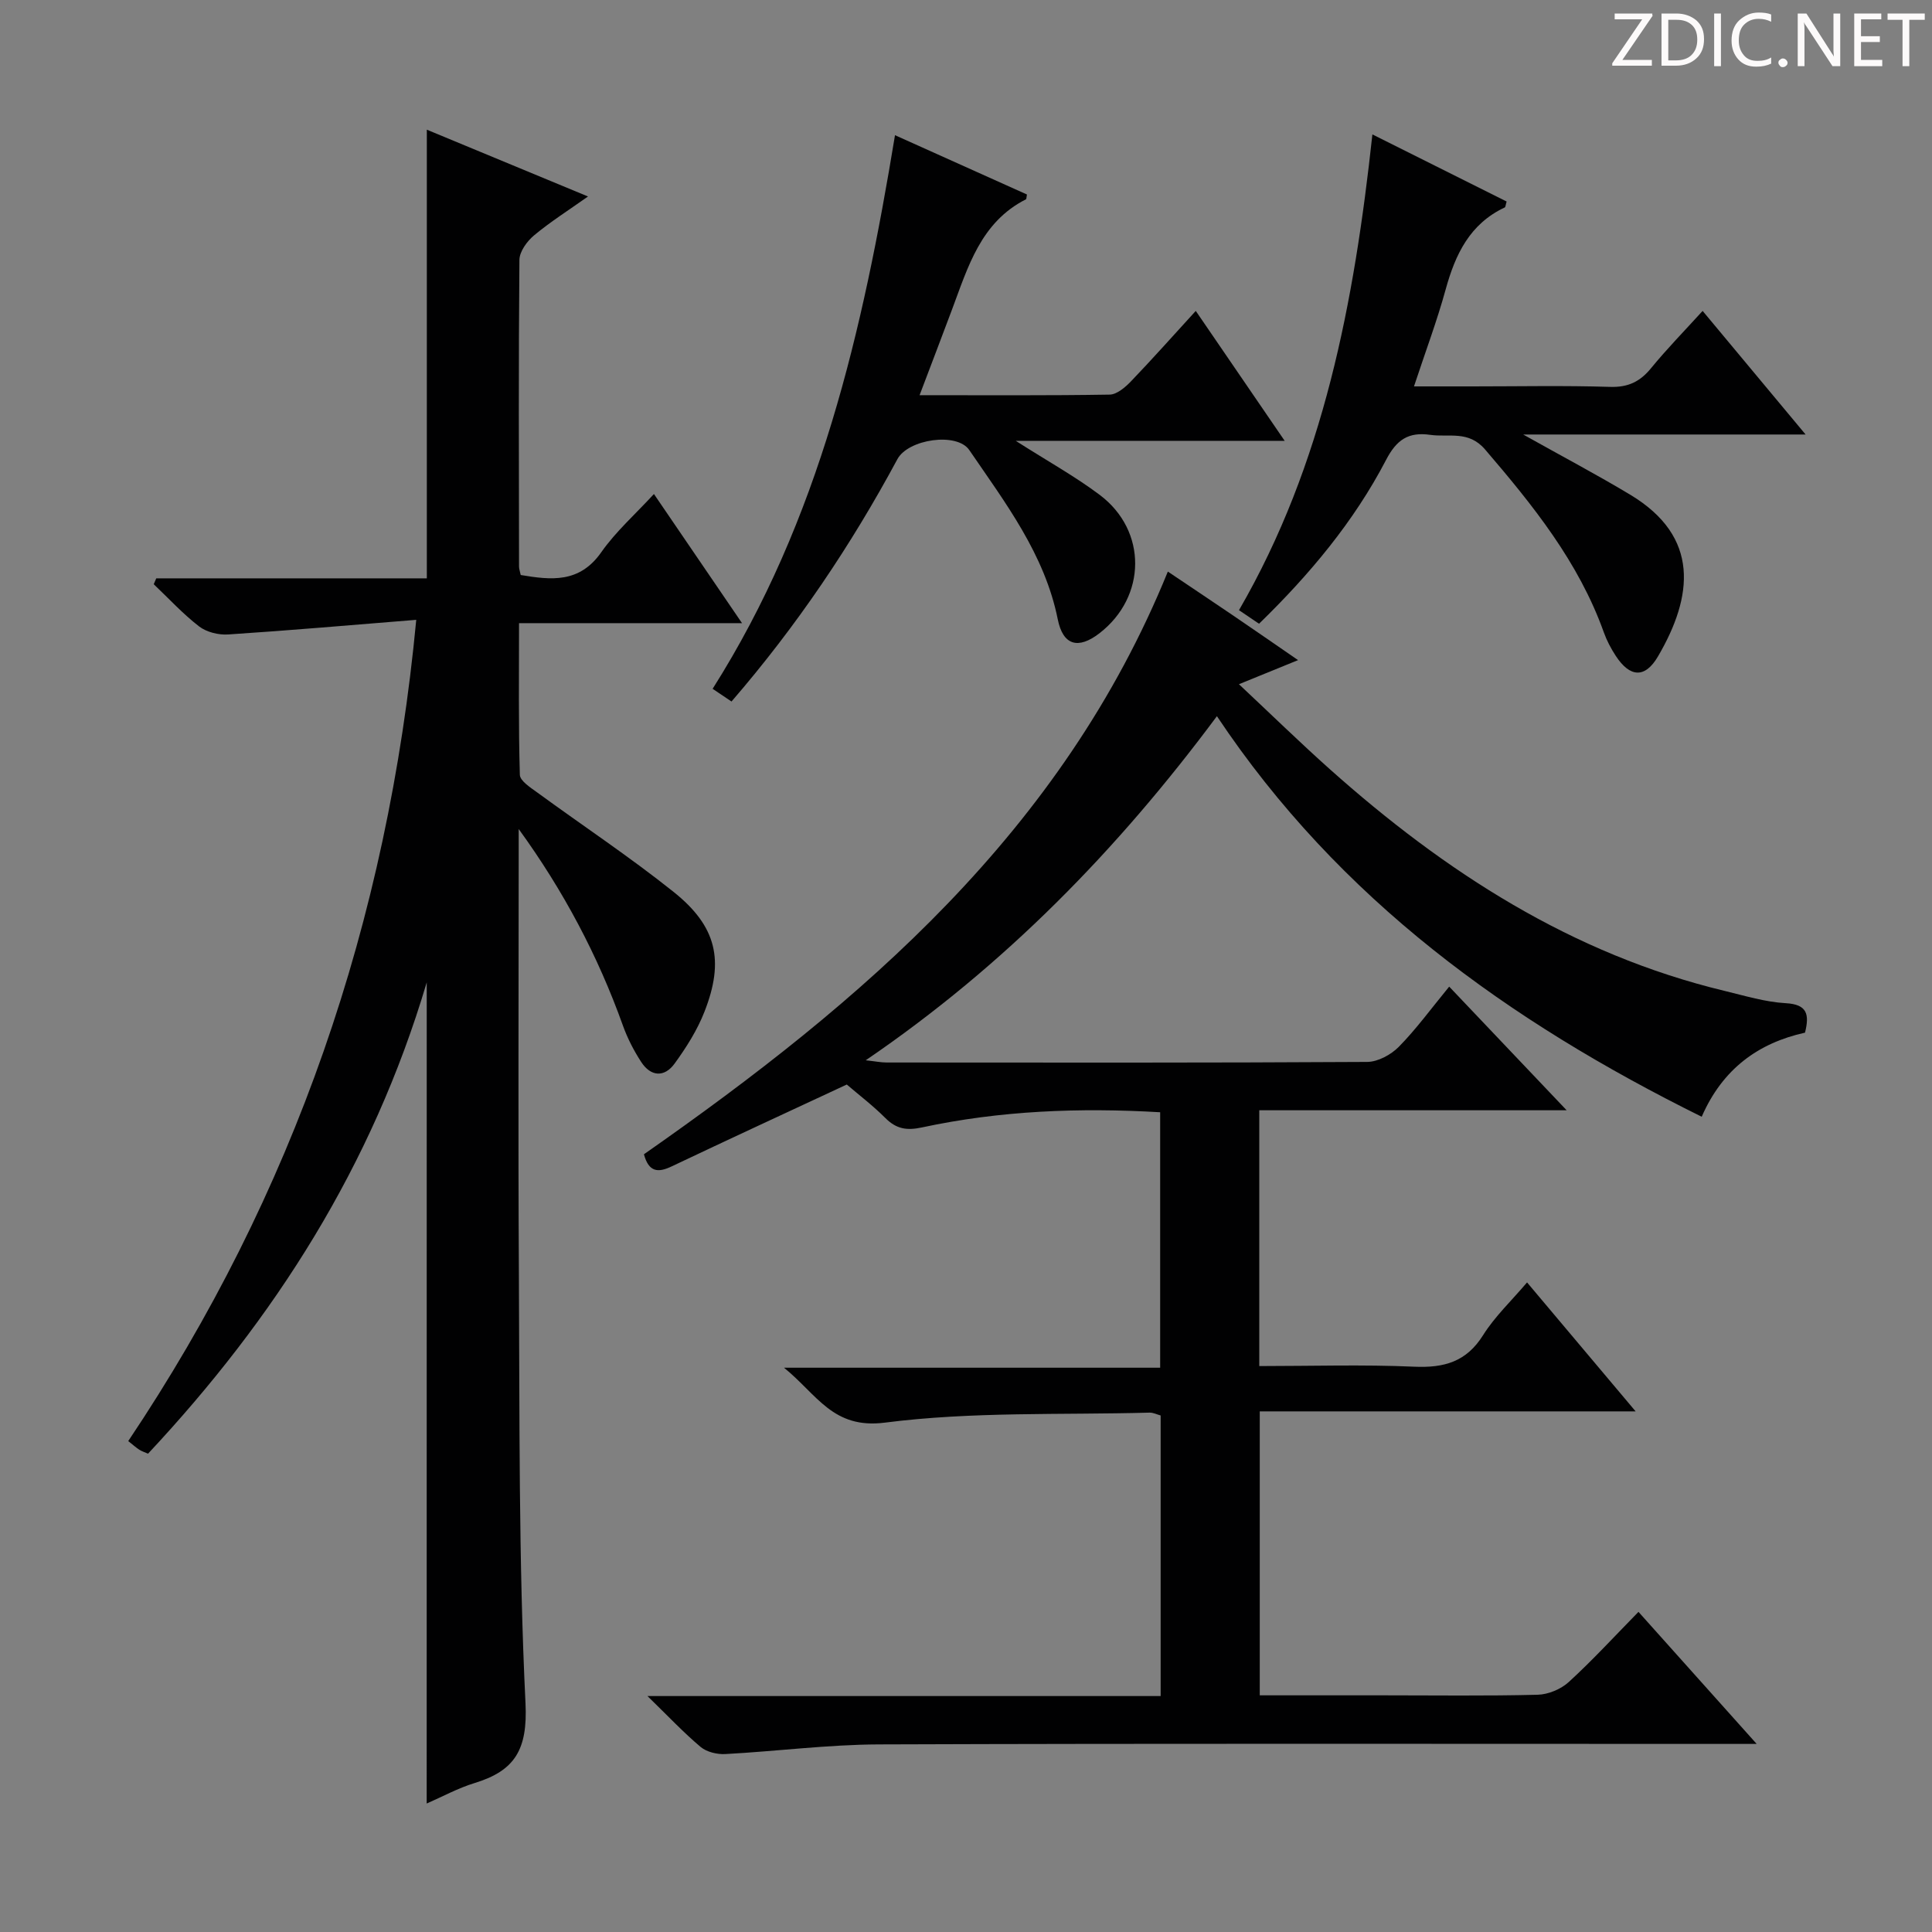 <svg enable-background="new 0 0 400 400" viewBox="0 0 400 400" xmlns="http://www.w3.org/2000/svg"><rect x="0" y="0" width="400" height="400" fill="#808080" stroke="none"/><g fill="#fcfafa"><path d="m342.2 3.2-6.3 9.2h6.1v1.2h-8.2v-.5l6.2-9.1h-5.7v-1.2h7.8v.4z"/><path d="m344 13.7v-10.9h3.1c1.6 0 3 .5 4.1 1.4 1.1 1 1.6 2.2 1.6 3.9s-.5 3-1.6 4-2.5 1.5-4.2 1.5h-3zm1.4-9.6v8.4h1.6c1.4 0 2.5-.4 3.2-1.1.8-.8 1.2-1.8 1.2-3.2s-.4-2.4-1.2-3.1-1.8-1-3.1-1z"/><path d="m356.3 2.8v10.9h-1.4v-10.9z"/><path d="m366.6 13.2c-.8.4-1.8.6-3 .6-1.6 0-2.8-.5-3.7-1.5s-1.4-2.3-1.4-3.9c0-1.7.5-3.2 1.6-4.2s2.4-1.6 4-1.6c1 0 1.9.1 2.6.4v1.5c-.8-.4-1.6-.6-2.6-.6-1.2 0-2.2.4-3 1.2s-1.1 1.9-1.1 3.3c0 1.3.4 2.3 1.1 3.1s1.6 1.1 2.8 1.1c1.1 0 2-.2 2.8-.7v1.3z"/><path d="m368.2 13c0-.3.1-.5.3-.6.2-.2.4-.3.6-.3.3 0 .5.1.7.3s.3.4.3.6-.1.5-.3.6c-.2.2-.4.3-.7.3s-.5-.1-.6-.3c-.2-.2-.3-.4-.3-.6z"/><path d="m381.1 13.7h-1.7l-5.5-8.4c-.2-.2-.3-.5-.4-.7 0 .2.1.8.1 1.5v7.6h-1.4v-10.9h1.8l5.3 8.3c.3.4.4.6.4.8 0-.3-.1-.8-.1-1.6v-7.5h1.4v10.9z"/><path d="m389.7 13.7h-5.8v-10.9h5.6v1.2h-4.2v3.5h3.9v1.2h-3.9v3.7h4.4z"/><path d="m398.4 4.1h-3.1v9.6h-1.4v-9.6h-3.1v-1.3h7.7v1.3z"/></g><path d="m175.32 224.54c-12.51 5.83-24.43 11.33-36.28 16.96-2.83 1.35-4.73 1.17-5.72-2.52 45.16-31.56 86.59-66.83 108.47-120.64 4.72 3.17 9.06 6.07 13.38 9 4.38 2.98 8.73 5.99 13.58 9.33-3.89 1.59-7.22 2.94-12.24 4.99 6.74 6.32 12.64 12.08 18.79 17.57 23.88 21.31 50.19 38.33 81.78 45.93 4.19 1.01 8.4 2.3 12.65 2.54 4.46.25 4.91 2.31 3.98 6.1-9.66 2.14-17.07 7.49-21.39 17.41-39.95-19.77-75.03-44.94-100.37-82.93-20.53 27.6-43.86 51.57-72.71 71.24 2.02.22 3.17.46 4.33.46 33.16.02 66.32.08 99.48-.12 2.23-.01 4.94-1.49 6.56-3.13 3.6-3.66 6.65-7.86 10.43-12.46 7.97 8.39 15.79 16.62 24.32 25.6-21.68 0-42.52 0-63.64 0v52.96c10.89 0 21.5-.34 32.09.13 6.18.27 10.78-1 14.25-6.53 2.43-3.87 5.87-7.11 9.1-10.92 7.48 8.88 14.61 17.35 22.48 26.7-26.45 0-51.94 0-77.82 0v58.79h25.55c10.67 0 21.33.15 31.99-.12 2.2-.06 4.81-1.15 6.44-2.64 4.91-4.49 9.42-9.41 14.43-14.52 8.04 8.98 15.83 17.69 24.47 27.34-2.81 0-4.53 0-6.25 0-58.49 0-116.98-.11-175.47.1-10.61.04-21.21 1.43-31.82 2-1.69.09-3.84-.42-5.1-1.47-3.53-2.97-6.71-6.36-11.01-10.54h106.25c0-19.65 0-38.75 0-58.09-.77-.21-1.54-.61-2.3-.59-18.29.5-36.74-.25-54.79 2.07-10.78 1.38-14-5.79-20.89-11.37h77.88c0-18.03 0-35.41 0-52.89-16.72-.98-33.12-.34-49.31 3.14-3.16.68-5.31.33-7.57-1.93-2.59-2.59-5.51-4.81-8-6.95z" fill="#010102"/><path d="m88.35 203.39c-11.31 38.1-31.49 69.55-57.7 97.58-.68-.3-1.3-.49-1.82-.83-.68-.44-1.29-1-2.28-1.78 34.29-51.15 53.71-107.42 59.63-170.03-13.56 1.09-26.25 2.2-38.95 3.03-1.99.13-4.46-.48-6-1.66-3.37-2.6-6.29-5.79-9.4-8.74.17-.41.35-.81.52-1.22h56.02c0-31.26 0-61.82 0-92.89 10.83 4.49 21.68 8.99 33.37 13.83-4.05 2.87-7.8 5.24-11.18 8.06-1.45 1.21-3 3.34-3.02 5.07-.19 21.16-.11 42.33-.08 63.5 0 .48.19.96.35 1.74 6.29 1.05 12.16 1.74 16.68-4.72 3.01-4.29 7.04-7.86 10.9-12.05 6.12 8.97 11.9 17.44 18.24 26.74-15.78 0-30.64 0-46.17 0 0 10.84-.13 21.13.17 31.4.04 1.26 2.21 2.64 3.61 3.66 9.4 6.87 19.13 13.32 28.22 20.58 8.93 7.13 10.55 14.22 6.39 24.81-1.49 3.81-3.76 7.4-6.18 10.73-2.11 2.91-4.94 2.73-6.93-.35-1.52-2.34-2.83-4.89-3.77-7.51-5.17-14.45-12.29-27.9-21.58-40.7v4.6c0 29.17-.13 58.33.04 87.5.17 29.65-.07 59.32 1.37 88.92.46 9.56-2.18 13.95-10.54 16.5-3.42 1.04-6.61 2.8-9.92 4.24.01-56.58.01-112.59.01-170.01z" fill="#010102"/><path d="m260.67 129.14c-1.33-.9-2.53-1.72-4.15-2.81 17.57-30.33 23.85-63.77 27.62-98.5 9.55 4.77 18.69 9.34 27.79 13.89-.21.69-.22 1.15-.39 1.23-7.23 3.4-10.23 9.7-12.23 16.97-1.79 6.52-4.18 12.87-6.56 20.08h12.11c9.49 0 18.99-.2 28.47.1 3.74.12 6.22-1.07 8.51-3.88 3.25-3.97 6.86-7.66 10.67-11.85 7.03 8.44 13.79 16.55 21.32 25.59-19.86 0-38.63 0-58.47 0 8.13 4.56 15.27 8.32 22.17 12.47 14.48 8.71 13.01 21.04 5.74 33.47-2.69 4.6-5.82 4.37-8.75-.12-.99-1.51-1.86-3.16-2.47-4.87-5.21-14.56-14.67-26.29-24.57-37.84-3.44-4.02-7.46-2.48-11.37-3.04-4.52-.64-6.97 1-9.16 5.23-6.66 12.77-15.84 23.72-26.28 33.88z" fill="#010102"/><path d="m151.45 145.24c-1.37-.92-2.44-1.64-3.91-2.63 22.15-34.95 31.1-74.12 37.76-114.62 9.23 4.15 18.33 8.24 27.32 12.28-.13.68-.11.95-.2.99-9.38 4.75-12.01 14.02-15.32 22.84-2.13 5.69-4.3 11.36-6.71 17.72 13.77 0 26.57.09 39.36-.12 1.49-.03 3.2-1.5 4.38-2.72 4.47-4.66 8.76-9.49 13.44-14.61 6.09 8.9 11.88 17.36 18.41 26.9-18.84 0-36.62 0-55.68 0 6.69 4.27 12.32 7.38 17.41 11.21 9.86 7.43 9.67 21.1-.08 28.63-4.43 3.42-7.55 2.49-8.63-2.88-2.71-13.48-10.85-24.11-18.32-35.05-2.56-3.75-12.64-2.27-14.88 1.88-9.57 17.78-20.76 34.45-34.35 50.18z" fill="#010102"/></svg>
